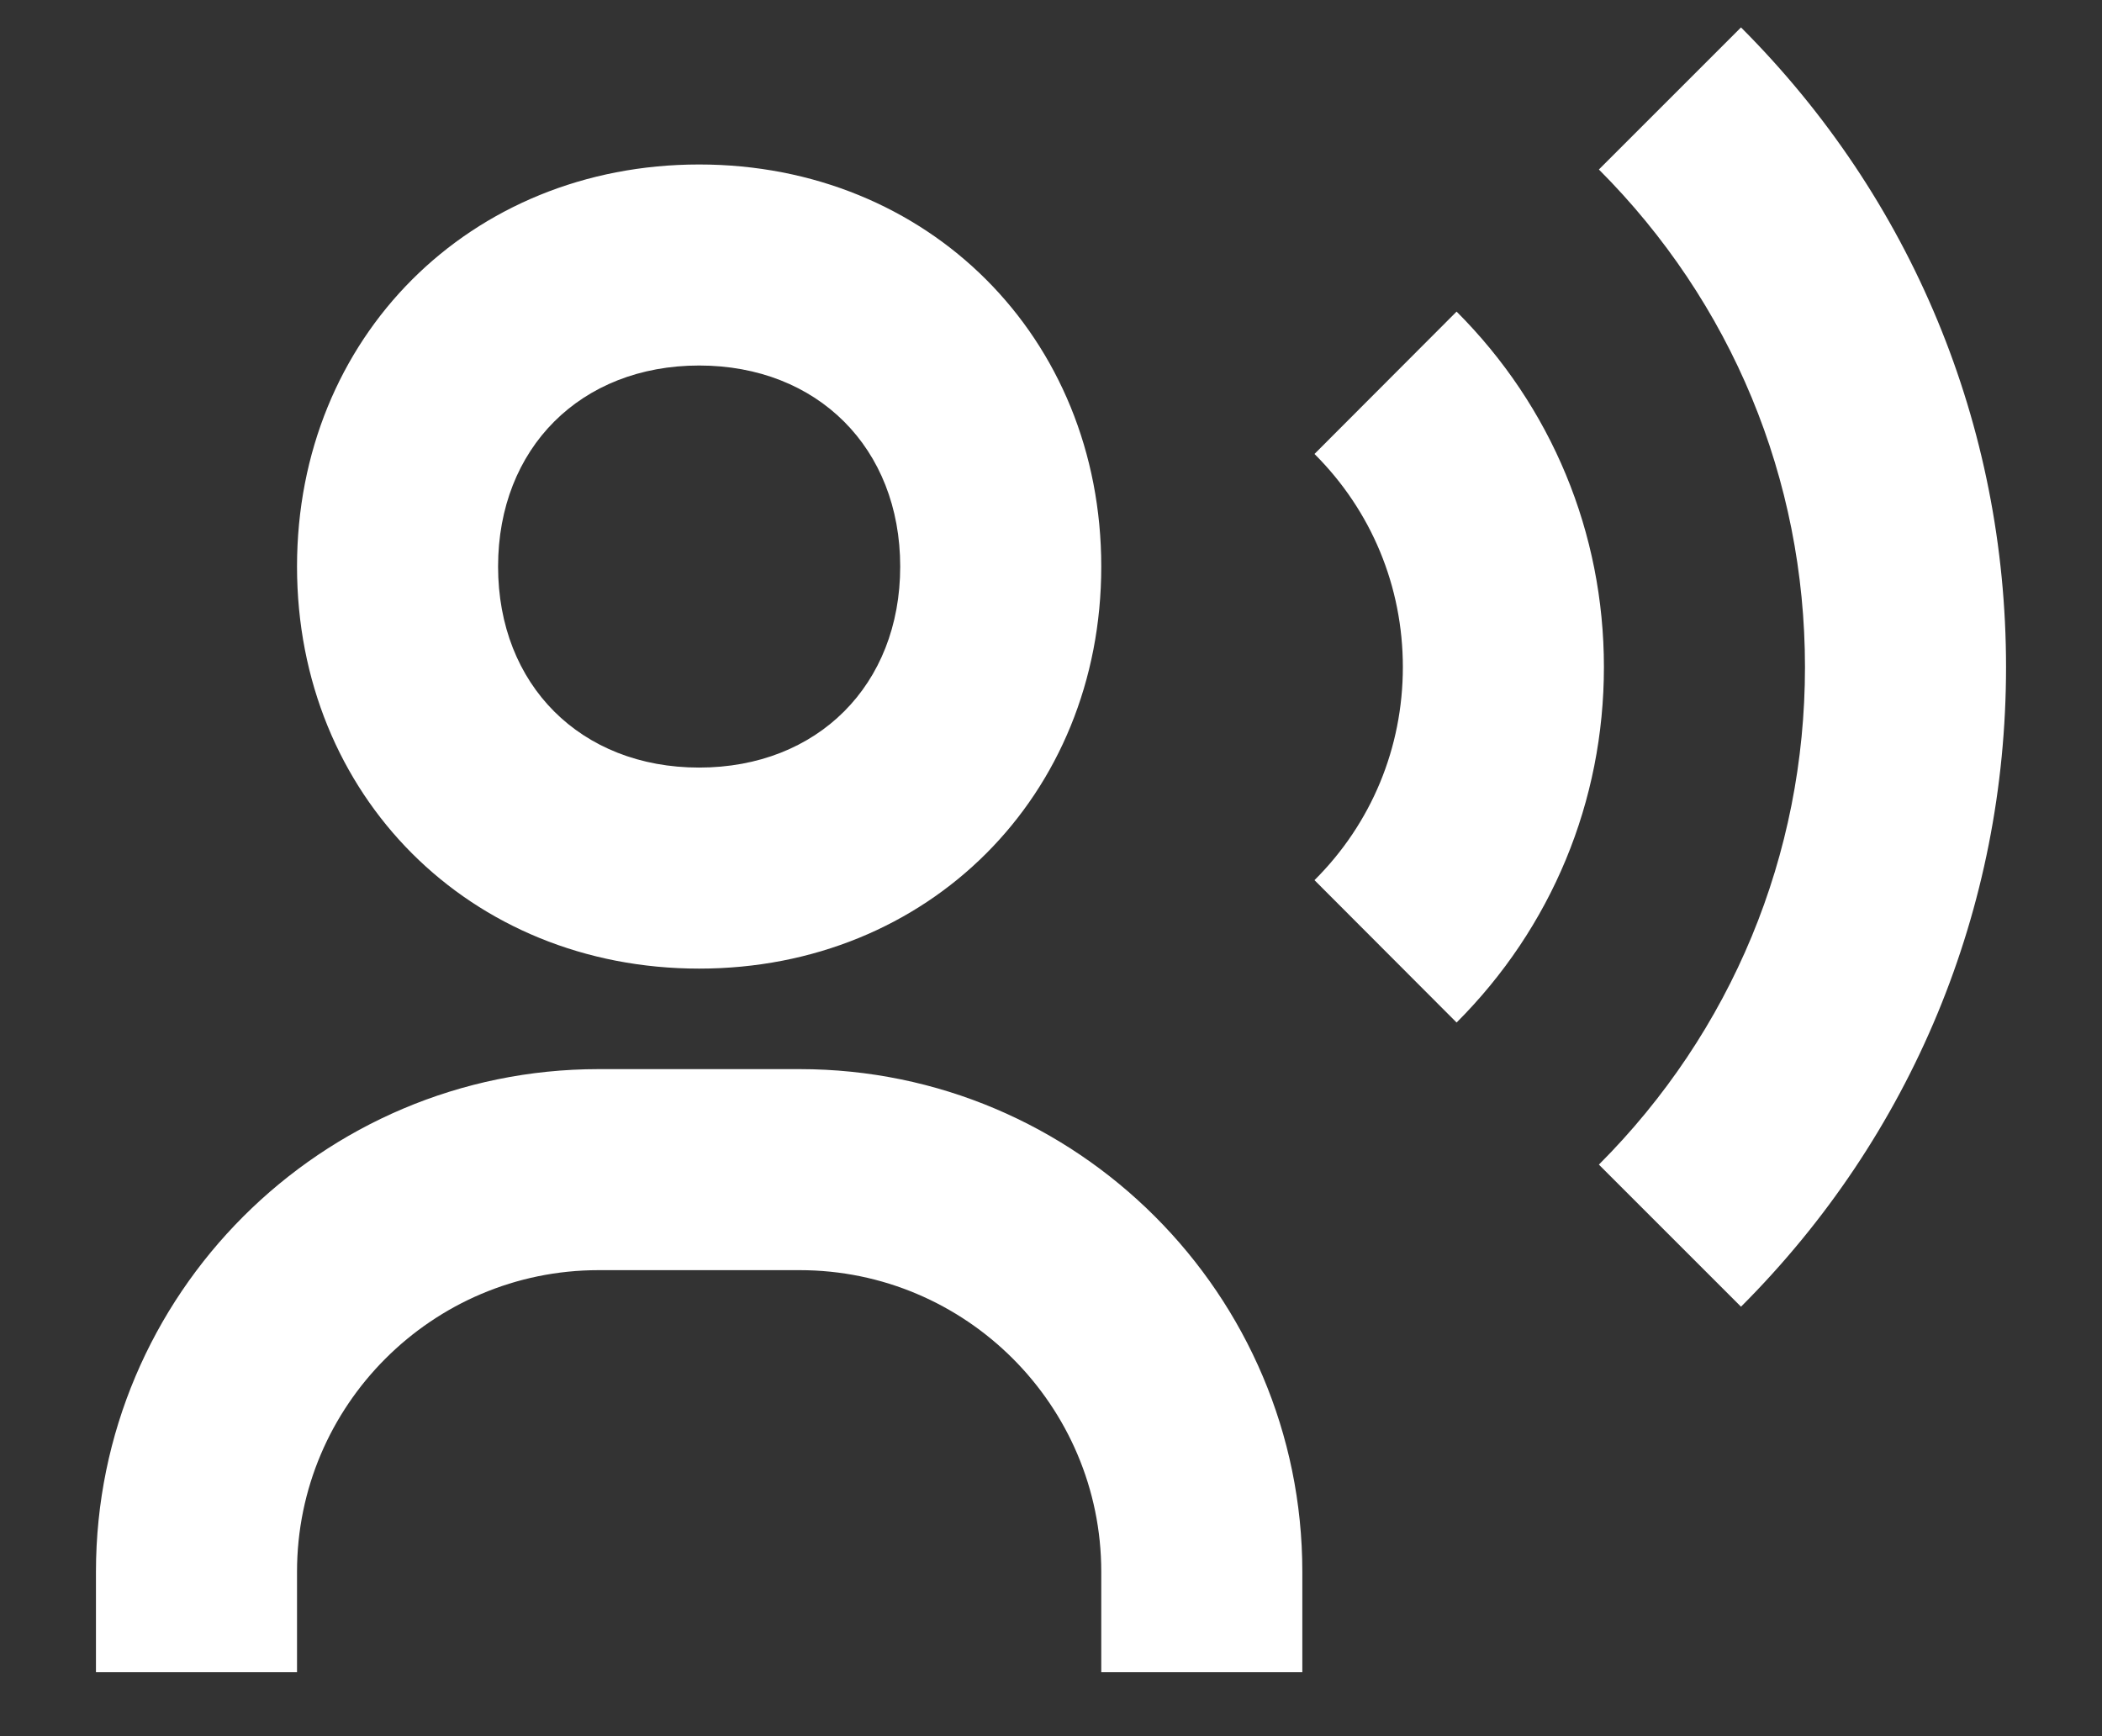 <svg width="23" height="19" viewBox="0 0 23 19" fill="none" xmlns="http://www.w3.org/2000/svg">
<rect x="0" y="0" width="23" height="19" fill="#333333" stroke="none"/>
<g clip-path="url(#clip0_107_460)">
<path d="M7.65 10.6C10.158 10.6 12.05 8.708 12.05 6.2C12.05 3.692 10.158 1.8 7.65 1.8C5.142 1.8 3.25 3.692 3.25 6.2C3.25 8.708 5.142 10.6 7.65 10.6ZM7.65 4C8.946 4 9.85 4.904 9.85 6.2C9.85 7.496 8.946 8.4 7.65 8.4C6.354 8.4 5.45 7.496 5.45 6.2C5.45 4.904 6.354 4 7.65 4ZM8.75 11.7H6.55C3.517 11.7 1.05 14.167 1.05 17.2V18.3H3.25V17.2C3.25 15.381 4.731 13.9 6.55 13.9H8.75C10.569 13.9 12.05 15.381 12.05 17.2V18.3H14.25V17.2C14.25 14.167 11.783 11.7 8.75 11.7ZM19.05 0.3L17.495 1.855C18.948 3.31 19.75 5.244 19.75 7.3C19.75 9.356 18.948 11.29 17.495 12.745L19.05 14.3C20.92 12.429 21.95 9.943 21.95 7.3C21.95 4.657 20.92 2.171 19.05 0.3Z" fill="white"/>
<path d="M15.938 3.41L14.383 4.968C15.007 5.59 15.35 6.418 15.35 7.3C15.35 8.182 15.007 9.011 14.383 9.632L15.938 11.19C16.977 10.151 17.55 8.771 17.55 7.3C17.55 5.829 16.977 4.449 15.938 3.41Z" fill="white"/>
</g>
<defs>
<clipPath id="clip0_107_460">
<rect width="22" height="18.7" fill="white" transform="translate(0.5 0.15)"/>
</clipPath>
</defs>
</svg>
